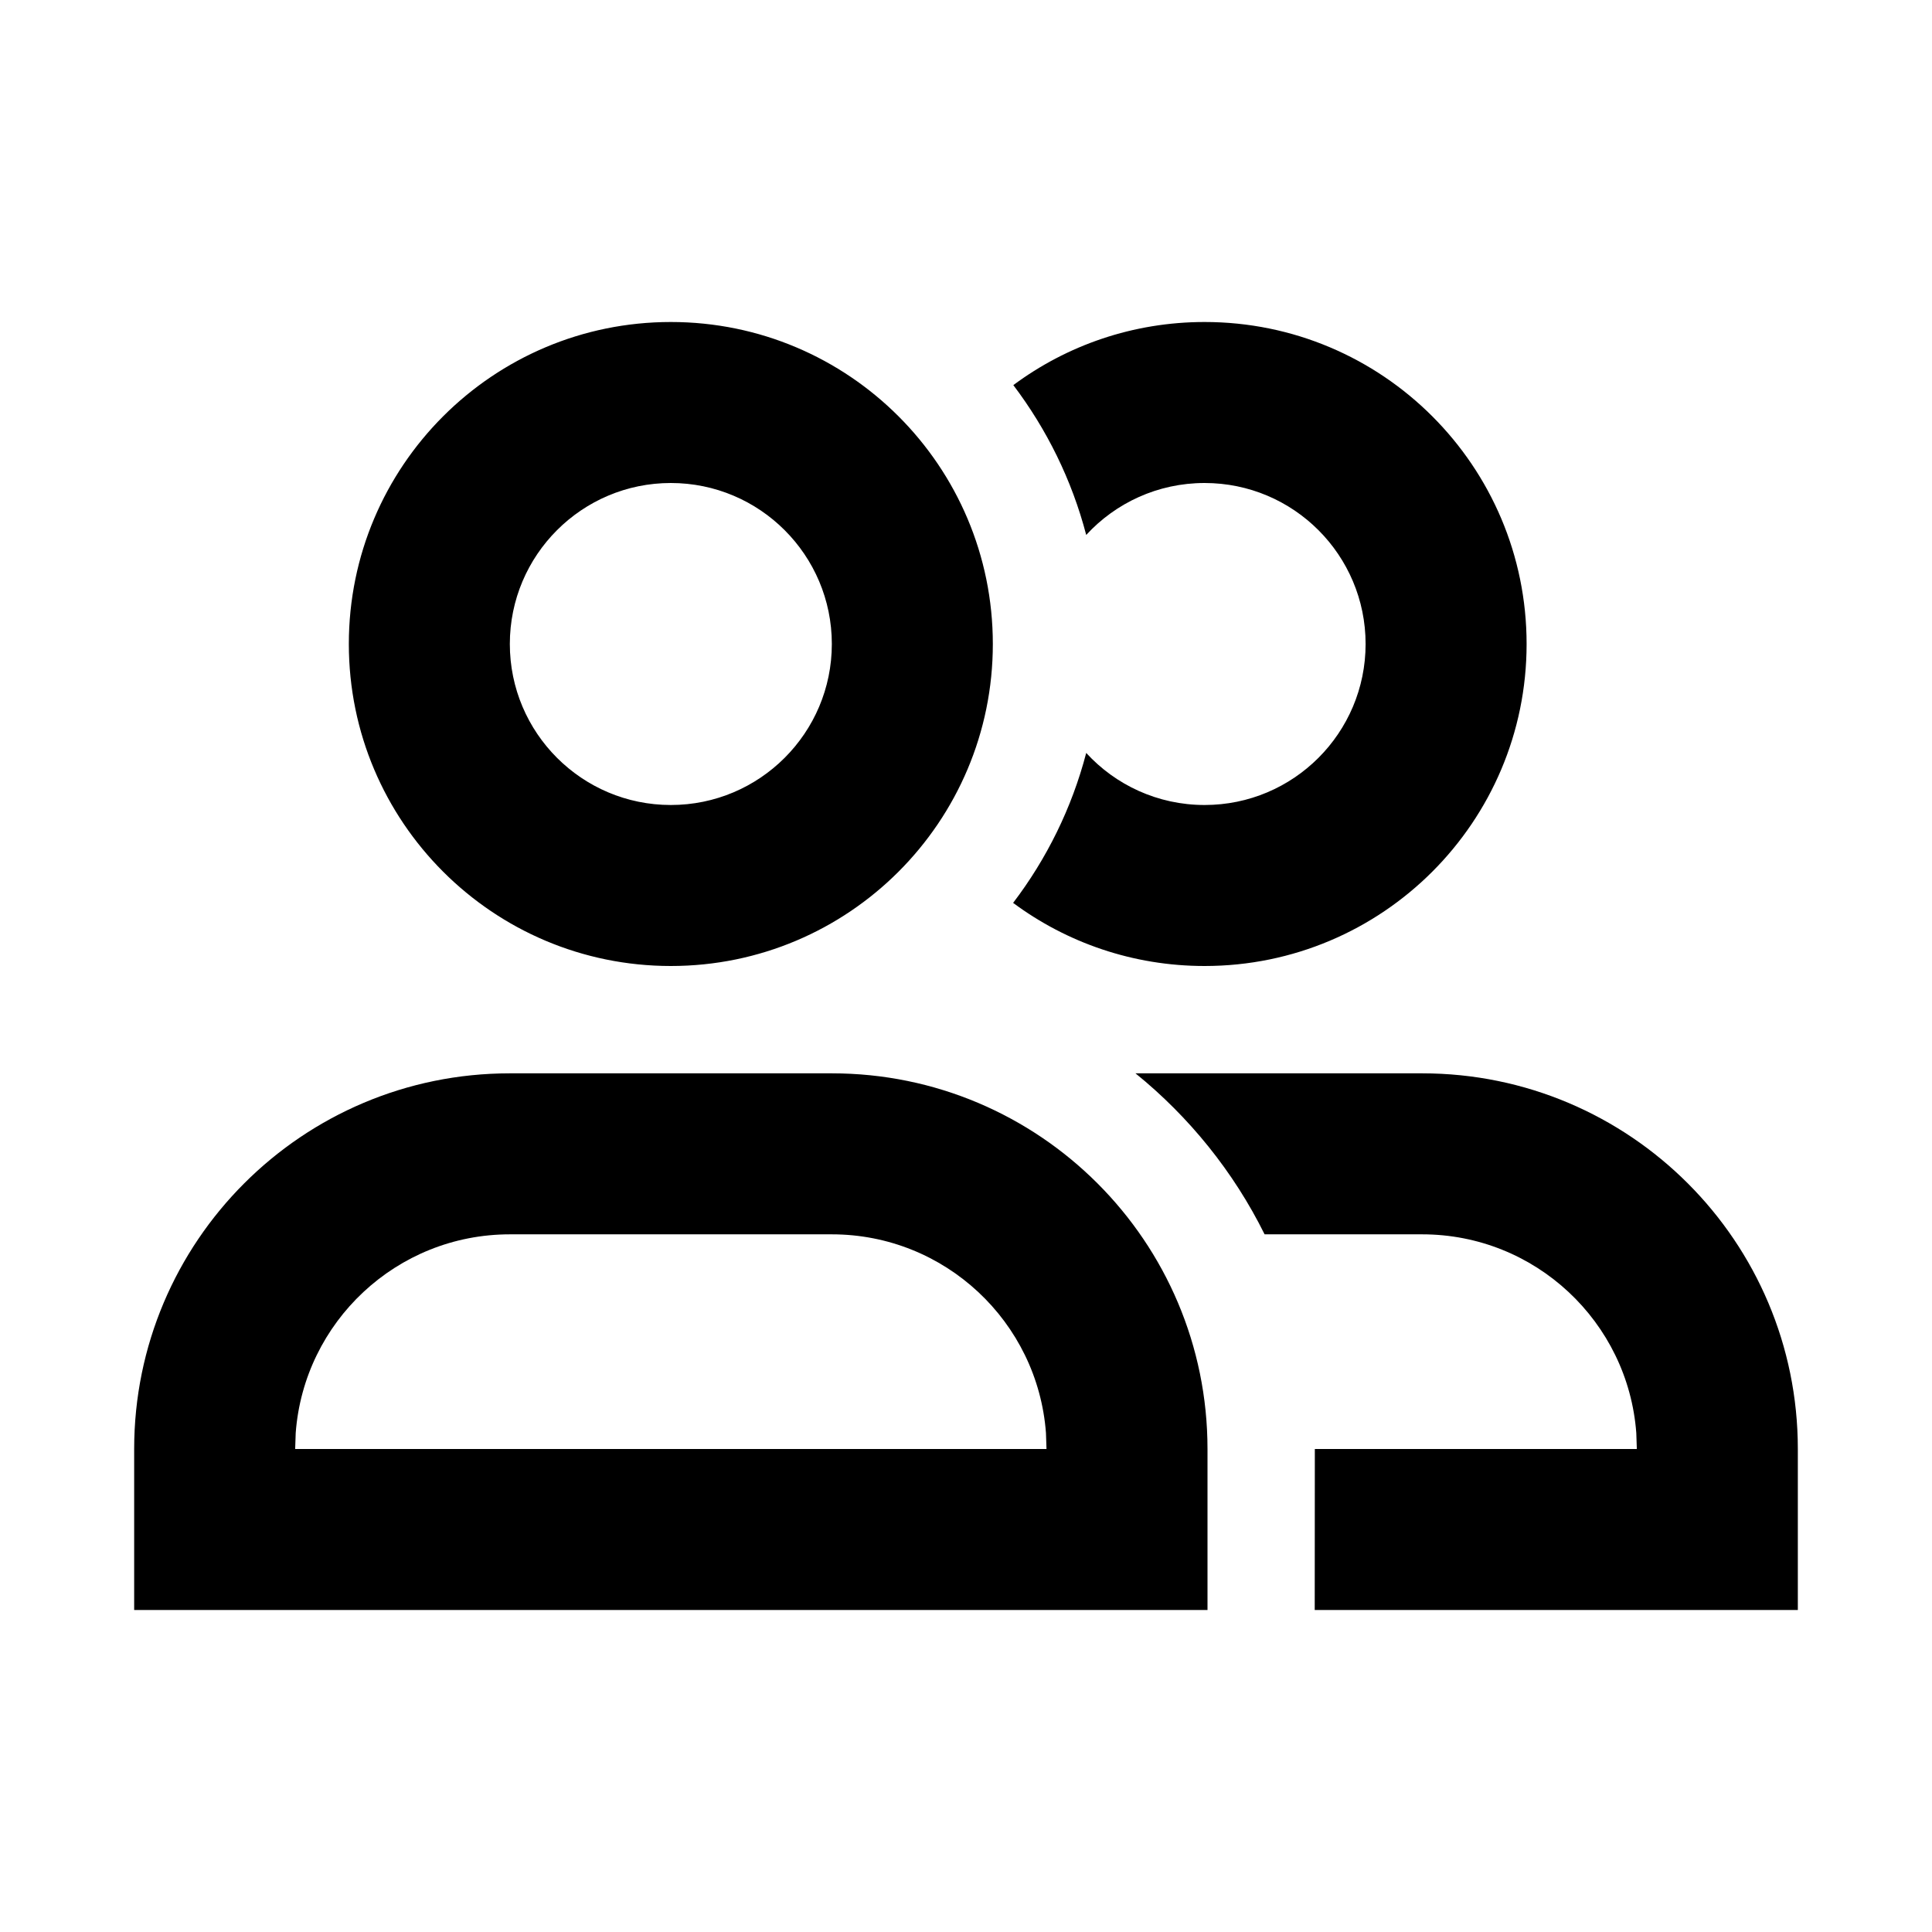 <svg width="18" height="18" viewBox="0 0 18 18" fill="none" xmlns="http://www.w3.org/2000/svg">
<path fill-rule="evenodd" clip-rule="evenodd" d="M13.25 10C15.183 10 16.75 11.567 16.75 13.5V15H12.249L12.25 13.5H15.25L15.245 13.351C15.168 12.316 14.304 11.5 13.25 11.5L11.782 11.5C11.493 10.917 11.08 10.406 10.579 10L13.25 10ZM7.75 10C9.683 10 11.25 11.567 11.25 13.5V15H1.25V13.5C1.25 11.567 2.817 10 4.75 10H7.75ZM7.75 11.5H4.75C3.696 11.5 2.832 12.316 2.755 13.351L2.75 13.5H9.75L9.745 13.351C9.668 12.316 8.804 11.5 7.75 11.5ZM11.223 3C12.88 3 14.223 4.343 14.223 6C14.223 7.657 12.88 9 11.223 9C10.555 9 9.938 8.782 9.439 8.412C9.752 8.001 9.986 7.528 10.12 7.015C10.393 7.313 10.786 7.5 11.223 7.5C12.052 7.5 12.723 6.828 12.723 6C12.723 5.172 12.052 4.5 11.223 4.5C10.787 4.5 10.394 4.686 10.12 4.984C9.986 4.471 9.752 3.999 9.441 3.588C9.939 3.218 10.556 3 11.223 3ZM6.25 3C7.907 3 9.25 4.343 9.25 6C9.25 7.657 7.907 9 6.25 9C4.593 9 3.25 7.657 3.25 6C3.25 4.343 4.593 3 6.25 3ZM6.25 4.5C5.422 4.5 4.75 5.172 4.75 6C4.75 6.828 5.422 7.5 6.25 7.5C7.078 7.5 7.75 6.828 7.75 6C7.75 5.172 7.078 4.5 6.25 4.5Z" fill="black" />
</svg>

